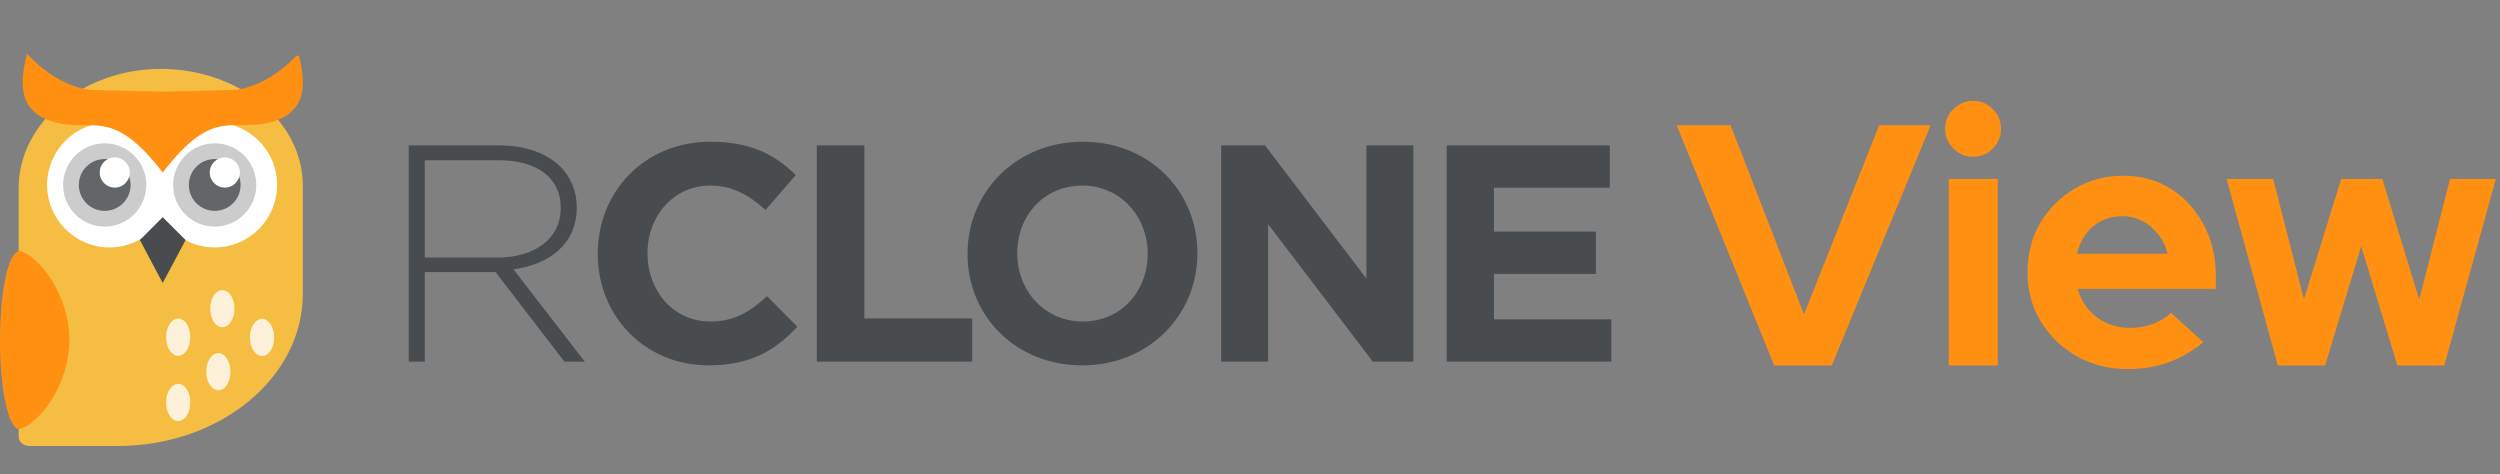 <svg width="1676" height="318" viewBox="0 0 1676 318" fill="none" xmlns="http://www.w3.org/2000/svg">
<rect x="0" y="0" width="1676" height="318" fill="#808080" stroke="none"/>
<path d="M1189.4 245L1124.08 84H1160.19L1209.41 210.73L1259.78 84H1294.28L1228.04 245H1189.4ZM1306.42 245V119.96H1339.3V245H1306.42ZM1322.74 105.08C1317.62 105.08 1313.22 103.24 1309.54 99.56C1305.86 95.88 1304.02 91.48 1304.02 86.36C1304.02 81.08 1305.86 76.68 1309.54 73.16C1313.22 69.48 1317.62 67.64 1322.74 67.64C1328.02 67.64 1332.42 69.48 1335.94 73.16C1339.62 76.68 1341.46 81.08 1341.46 86.36C1341.46 91.48 1339.62 95.88 1335.94 99.56C1332.42 103.24 1328.02 105.08 1322.74 105.08ZM1426.21 247.4C1413.73 247.4 1402.37 244.52 1392.13 238.76C1382.05 233 1374.05 225.24 1368.13 215.48C1362.21 205.72 1359.25 194.76 1359.25 182.6C1359.25 170.44 1362.05 159.48 1367.65 149.72C1373.41 139.96 1381.17 132.2 1390.93 126.44C1400.69 120.68 1411.57 117.8 1423.57 117.8C1435.57 117.8 1446.21 120.76 1455.49 126.68C1464.77 132.6 1472.05 140.6 1477.33 150.68C1482.77 160.76 1485.49 172.2 1485.49 185V193.64H1392.85C1394.29 198.6 1396.61 203.08 1399.81 207.08C1403.17 211.08 1407.25 214.2 1412.05 216.44C1417.01 218.68 1422.29 219.8 1427.89 219.8C1433.49 219.8 1438.61 218.92 1443.25 217.16C1448.05 215.4 1452.13 212.92 1455.49 209.72L1477.09 229.4C1469.41 235.64 1461.49 240.2 1453.33 243.08C1445.33 245.96 1436.29 247.4 1426.21 247.4ZM1392.37 170.12H1453.09C1451.97 165.16 1449.89 160.84 1446.85 157.16C1443.97 153.32 1440.45 150.36 1436.29 148.28C1432.29 146.04 1427.81 144.92 1422.85 144.92C1417.73 144.92 1413.09 145.96 1408.93 148.04C1404.77 150.12 1401.25 153.08 1398.37 156.92C1395.65 160.6 1393.65 165 1392.37 170.12ZM1527.05 245L1492.73 119.96H1523.93L1544.57 200.6L1569.53 119.96H1597.13L1621.85 200.84L1642.49 119.96H1673.21L1638.65 245H1607.21L1582.97 165.08L1558.73 245H1527.05Z" fill="#FF9012"/>
<path d="M333.65 172.663C357.882 172.663 375.902 160.445 375.902 139.527V139.115C375.902 119.647 360.572 107.428 334.272 107.428H284.769V172.663H333.65ZM274 97.484H334.894C352.704 97.484 366.995 103.078 375.696 111.778C382.531 118.613 386.671 128.343 386.671 138.699V139.115C386.671 163.345 368.655 177.219 344.213 180.535L392.056 242.458H378.386L332.2 182.397H331.784H284.769V242.458H274V97.484Z" fill="#484C4F"/>
<path d="M400.742 170.385V169.973C400.742 128.758 431.809 95 476.34 95C503.678 95 520.042 104.112 533.505 117.368L513.207 140.77C502.022 130.62 490.631 124.408 476.134 124.408C451.691 124.408 434.087 144.704 434.087 169.557V169.973C434.087 194.825 451.279 215.533 476.134 215.533C492.703 215.533 502.85 208.905 514.241 198.549L534.543 219.051C519.626 235.001 503.056 244.941 475.095 244.941C432.431 244.941 400.742 212.011 400.742 170.385Z" fill="#484C4F"/>
<path d="M547.58 97.485H579.475V213.462H651.76V242.455H547.58V97.485Z" fill="#484C4F"/>
<path d="M769.384 170.385V169.973C769.384 145.12 751.163 124.408 725.476 124.408C699.798 124.408 681.98 144.704 681.98 169.557V169.973C681.98 194.825 700.21 215.533 725.892 215.533C751.575 215.533 769.384 195.237 769.384 170.385ZM648.639 170.385V169.973C648.639 128.758 681.156 95 725.892 95C770.629 95 802.73 128.342 802.73 169.557V169.973C802.73 211.183 770.217 244.941 725.476 244.941C680.74 244.941 648.639 211.599 648.639 170.385Z" fill="#484C4F"/>
<path d="M818.664 97.485H848.079L916.014 186.744V97.485H947.493V242.455H920.36L850.151 150.296V242.455H818.664V97.485Z" fill="#484C4F"/>
<path d="M969.846 97.485H1079.2V125.86H1001.53V155.264H1069.88V183.638H1001.53V214.081H1080.24V242.455H969.846V97.485Z" fill="#484C4F"/>
<g clip-path="url(#clip0_146_152)">
<path d="M202.999 196.95C202.999 253.319 147.403 299 78.804 299H19.897C15.824 299 12.512 296.297 12.512 292.93V126.009C12.512 82.123 56.208 45.386 109.62 46.222C161.364 47.033 202.999 81.754 202.999 124.461V196.95Z" fill="#F5BE43"/>
<path d="M73.383 165.866C96.473 165.866 115.19 147.12 115.19 123.995C115.19 100.87 96.473 82.123 73.383 82.123C50.294 82.123 31.576 100.87 31.576 123.995C31.576 147.12 50.294 165.866 73.383 165.866Z" fill="white"/>
<path d="M143.944 165.866C167.033 165.866 185.751 147.12 185.751 123.995C185.751 100.87 167.033 82.123 143.944 82.123C120.854 82.123 102.137 100.87 102.137 123.995C102.137 147.12 120.854 165.866 143.944 165.866Z" fill="white"/>
<path d="M143.944 151.909C159.337 151.909 171.815 139.411 171.815 123.994C171.815 108.578 159.337 96.08 143.944 96.08C128.551 96.08 116.072 108.578 116.072 123.994C116.072 139.411 128.551 151.909 143.944 151.909Z" fill="#CCCCCC"/>
<path opacity="0.8" d="M143.944 141.367C153.524 141.367 161.29 133.589 161.29 123.994C161.29 114.399 153.524 106.621 143.944 106.621C134.364 106.621 126.598 114.399 126.598 123.994C126.598 133.589 134.364 141.367 143.944 141.367Z" fill="#484C4F"/>
<path d="M150.716 125.763C156.298 125.763 160.824 121.231 160.824 115.64C160.824 110.048 156.298 105.516 150.716 105.516C145.133 105.516 140.607 110.048 140.607 115.64C140.607 121.231 145.133 125.763 150.716 125.763Z" fill="white"/>
<path d="M70.194 151.909C85.587 151.909 98.065 139.411 98.065 123.994C98.065 108.578 85.587 96.08 70.194 96.08C54.801 96.08 42.322 108.578 42.322 123.994C42.322 139.411 54.801 151.909 70.194 151.909Z" fill="#CCCCCC"/>
<path opacity="0.8" d="M70.194 141.367C79.774 141.367 87.54 133.589 87.54 123.994C87.54 114.399 79.774 106.621 70.194 106.621C60.614 106.621 52.848 114.399 52.848 123.994C52.848 133.589 60.614 141.367 70.194 141.367Z" fill="#484C4F"/>
<path d="M76.94 125.763C82.523 125.763 87.049 121.231 87.049 115.64C87.049 110.048 82.523 105.516 76.94 105.516C71.358 105.516 66.832 110.048 66.832 115.64C66.832 121.231 71.358 125.763 76.94 125.763Z" fill="white"/>
<path d="M109.081 189.726L93.772 160.927L109.081 145.594L124.415 160.927L109.081 189.726Z" fill="#484C4F"/>
<path d="M109.081 115.64L109.179 115.541C109.179 115.541 109.179 115.517 109.327 115.345C143.822 70.524 155.844 89.298 182.244 81.754C207.514 74.53 204.079 53.078 200.645 38.138C200.424 37.204 199.295 36.909 198.608 37.573C174.27 62.563 152.704 60.376 152.704 60.376L109.106 61.457L65.508 60.376C65.508 60.376 43.009 62.686 18.058 36C14.549 50.916 9.446 74.186 35.968 81.754C62.367 89.298 74.61 70.819 109.106 115.64" fill="#FF9012"/>
<path opacity="0.8" d="M119.459 238.503C123.944 238.503 127.58 232.925 127.58 226.044C127.58 219.164 123.944 213.586 119.459 213.586C114.974 213.586 111.338 219.164 111.338 226.044C111.338 232.925 114.974 238.503 119.459 238.503Z" fill="white"/>
<path opacity="0.8" d="M175.668 238.674C180.153 238.674 183.789 233.097 183.789 226.216C183.789 219.336 180.153 213.758 175.668 213.758C171.183 213.758 167.547 219.336 167.547 226.216C167.547 233.097 171.183 238.674 175.668 238.674Z" fill="white"/>
<path opacity="0.8" d="M149.072 219.36C153.557 219.36 157.193 213.782 157.193 206.902C157.193 200.021 153.557 194.443 149.072 194.443C144.587 194.443 140.951 200.021 140.951 206.902C140.951 213.782 144.587 219.36 149.072 219.36Z" fill="white"/>
<path opacity="0.8" d="M146.398 261.65C150.883 261.65 154.519 256.072 154.519 249.192C154.519 242.311 150.883 236.733 146.398 236.733C141.913 236.733 138.277 242.311 138.277 249.192C138.277 256.072 141.913 261.65 146.398 261.65Z" fill="white"/>
<path opacity="0.8" d="M119.459 282.266C123.944 282.266 127.58 276.688 127.58 269.808C127.58 262.927 123.944 257.35 119.459 257.35C114.974 257.35 111.338 262.927 111.338 269.808C111.338 276.688 114.974 282.266 119.459 282.266Z" fill="white"/>
<path d="M13.739 168.249C12.904 167.979 12.095 168.274 11.481 168.888C5.029 171.837 -0.025 197.22 -0.025 228.083C-0.025 260.937 5.691 287.573 12.733 287.573C12.806 287.573 12.855 287.573 12.929 287.573C13.174 287.573 13.444 287.573 13.714 287.5C26.251 283.642 46.517 258.406 46.517 227.887C46.517 197.368 26.251 172.132 13.714 168.274L13.739 168.249Z" fill="#FF9012"/>
</g>
<defs>
<clipPath id="clip0_146_152">
<rect width="203" height="263" fill="white" transform="translate(0 36)"/>
</clipPath>
</defs>
</svg>
